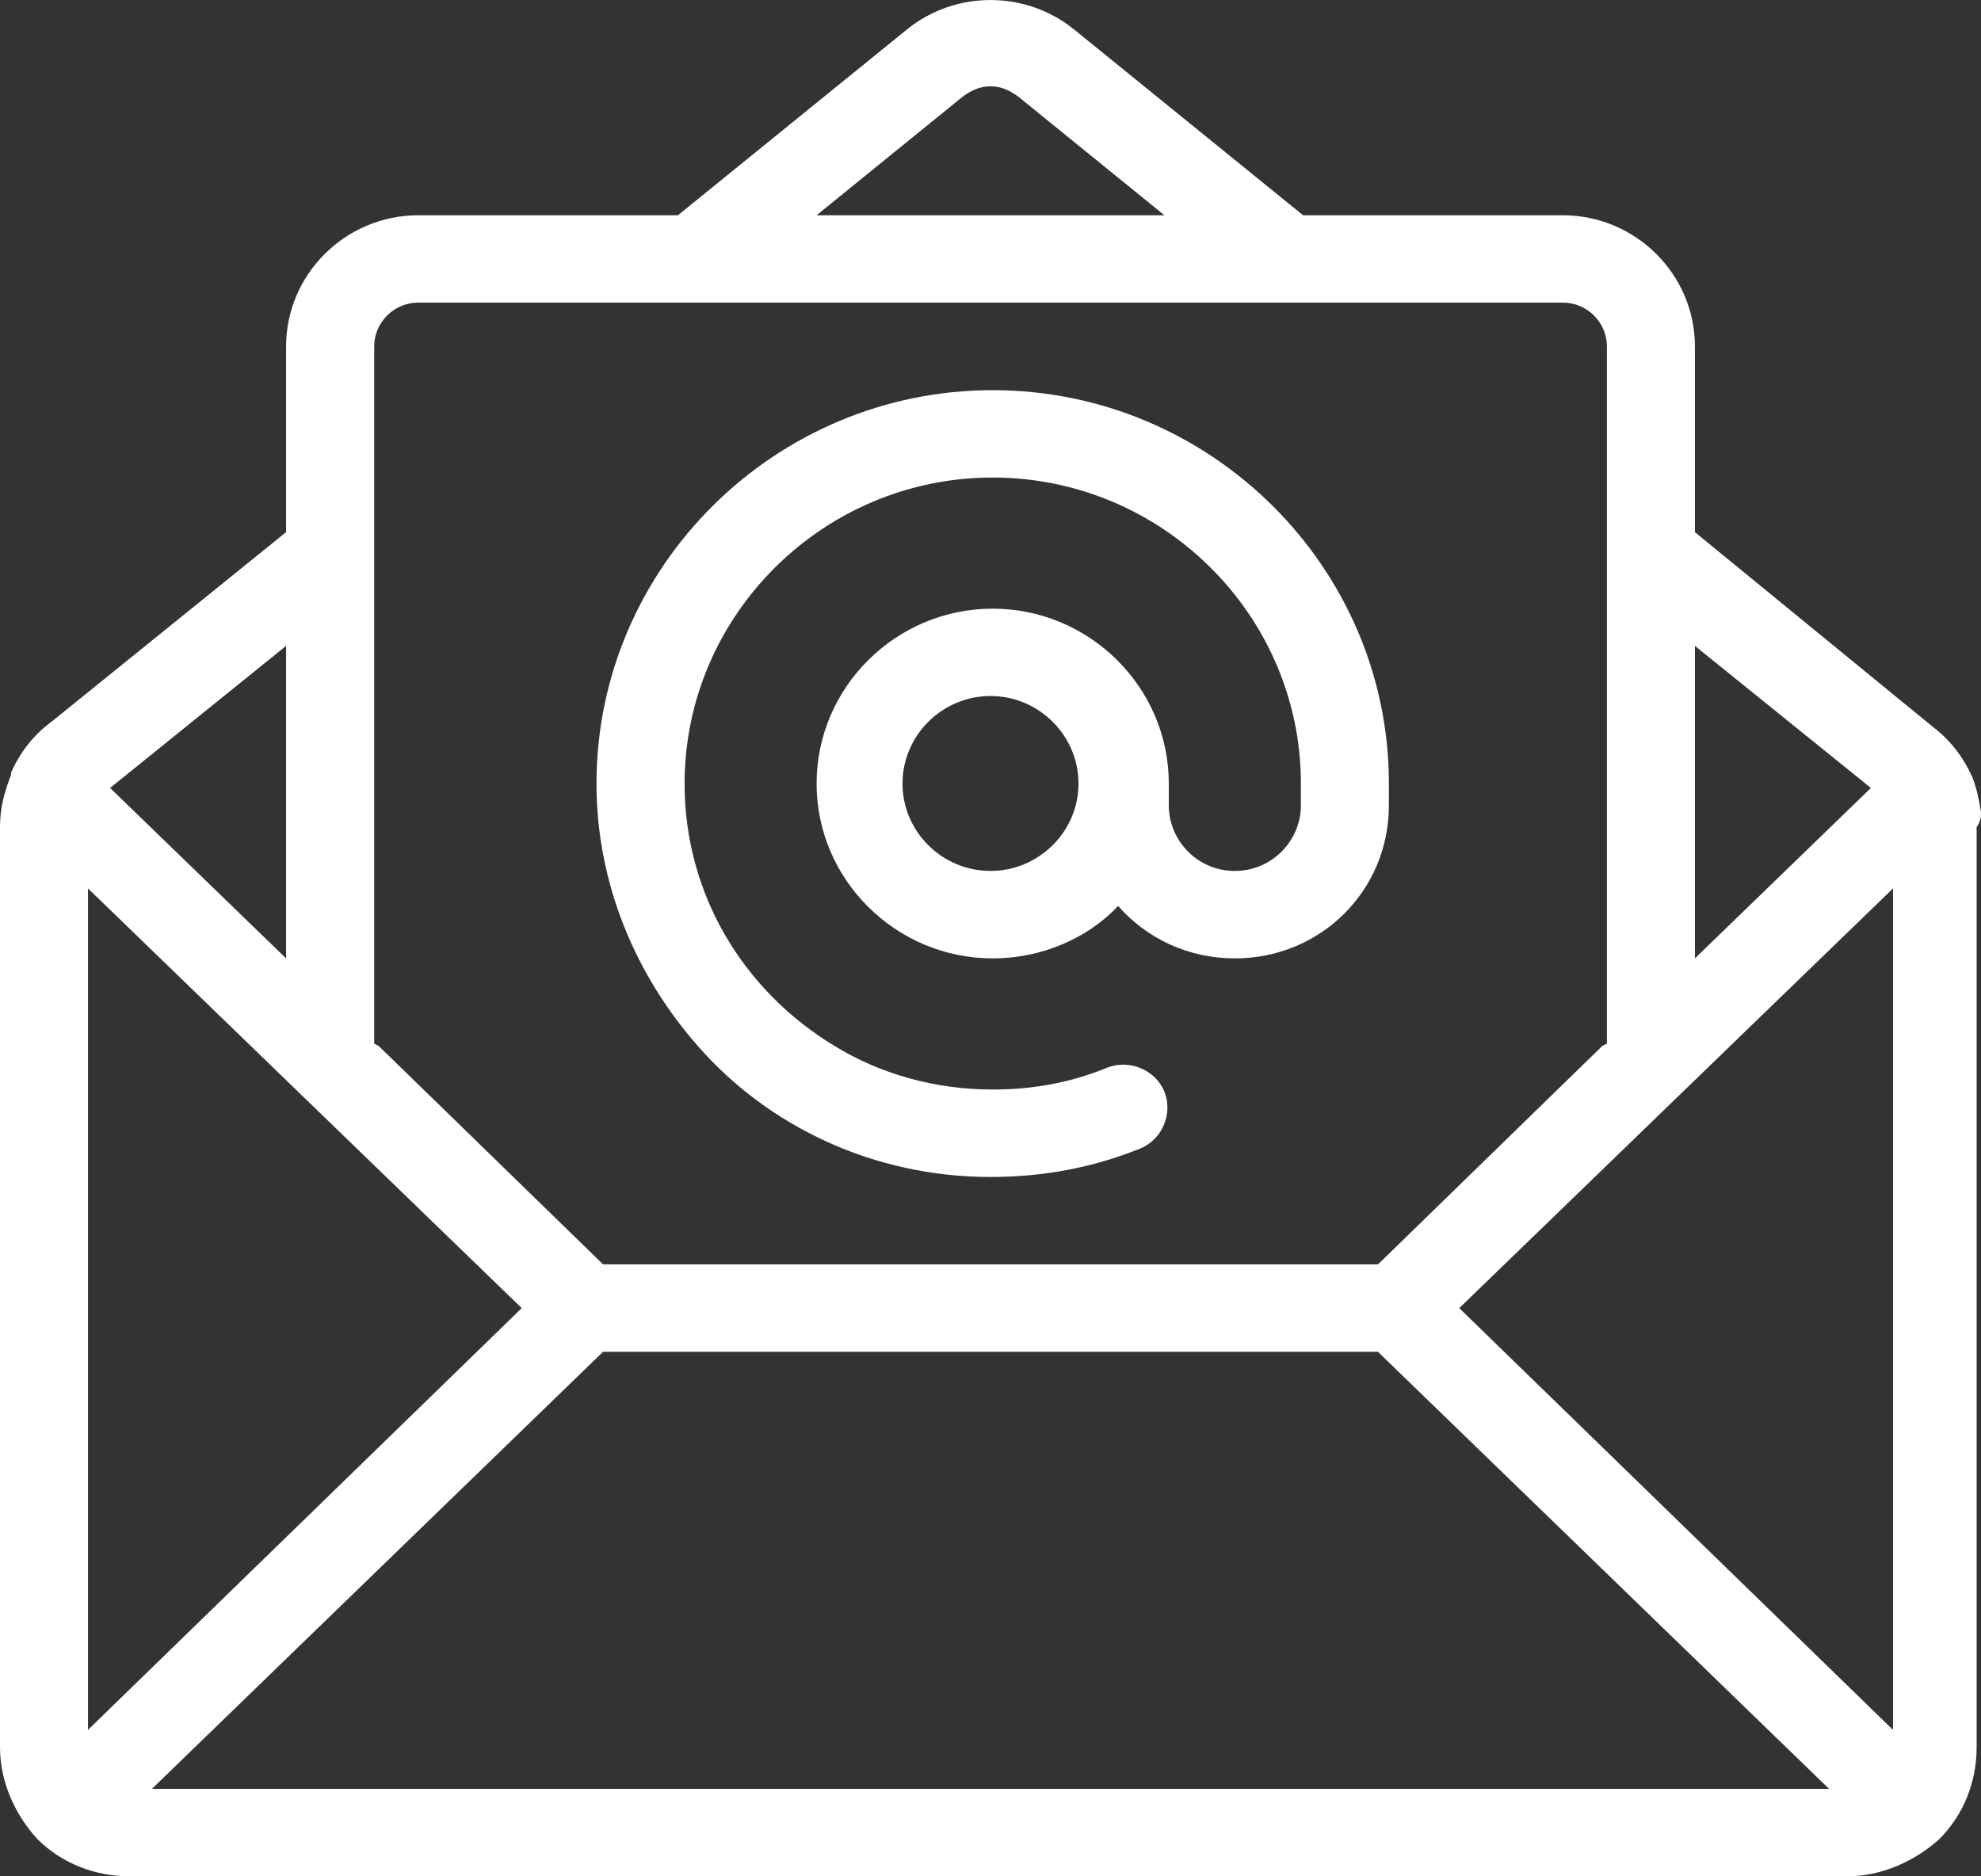 <svg xmlns="http://www.w3.org/2000/svg" width="19" height="18" viewBox="0 0 19 18">
    <rect x="0" y="0" width="19" height="18" fill="#333333" stroke="none"/>
    <g fill="none" fill-rule="evenodd">
        <g fill="#FFF" fill-rule="nonzero">
            <g>
                <g>
                    <path d="M19 10.79c-.021-.127-.042-.231-.084-.336-.085-.189-.212-.357-.38-.483l-2.28-1.866V6.323c0-.692-.57-1.258-1.267-1.258h-2.491l-2.196-1.782c-.464-.377-1.14-.377-1.604 0L6.502 5.065h-2.49c-.698 0-1.268.566-1.268 1.258v1.782L.486 9.93c-.17.125-.296.293-.38.482v.02c-.064.168-.106.315-.106.504v8.827c0 .335.148.65.359.88.232.231.549.357.887.357h16.466c.338 0 .655-.147.887-.356.232-.231.359-.546.359-.881v-8.827c.042-.063.042-.105.042-.147zm-2.744-1.594l1.688 1.363-1.688 1.635V9.196zm-7.03-5.263c.084-.063.168-.105.274-.105.106 0 .19.042.274.105l1.394 1.132H7.832l1.394-1.132zm-5.637 2.39c0-.23.19-.42.422-.42H14.99c.232 0 .422.19.422.42v6.689l-.042.02-2.153 2.097H5.784l-2.153-2.096-.042-.021V6.323zm-.845 2.873v2.998l-1.688-1.635 1.688-1.363zm-1.9 10.4v-8.073l4.16 4.026-4.16 4.046zm.613.565l4.327-4.193h7.432l4.327 4.193H1.457zm16.699-.566l-4.16-4.046 4.16-4.026v8.072zM9.5 14.291c.486 0 .971-.084 1.436-.273.21-.084.316-.335.232-.545-.085-.21-.338-.315-.55-.23-.358.146-.717.209-1.097.209-.549 0-1.077-.147-1.52-.42-.865-.524-1.435-1.446-1.435-2.515 0-1.615 1.33-2.936 2.955-2.936 1.626 0 2.956 1.321 2.956 2.936v.21c0 .335-.275.628-.634.628s-.633-.293-.633-.629v-.21c0-.922-.76-1.677-1.689-1.677s-1.689.755-1.689 1.678c0 .922.76 1.677 1.69 1.677.464 0 .907-.189 1.202-.503.275.314.676.503 1.12.503.823 0 1.477-.65 1.477-1.468v-.21c0-2.075-1.71-3.773-3.8-3.773s-3.8 1.698-3.8 3.774c0 .964.38 1.845.971 2.516.676.775 1.69 1.258 2.808 1.258zm0-2.936c-.464 0-.844-.377-.844-.838 0-.462.38-.84.844-.84.464 0 .844.378.844.84 0 .46-.38.838-.844.838z" transform="translate(-636 -4240) translate(0 4090) translate(636 147)"/>
                </g>
            </g>
        </g>
    </g>
</svg>
